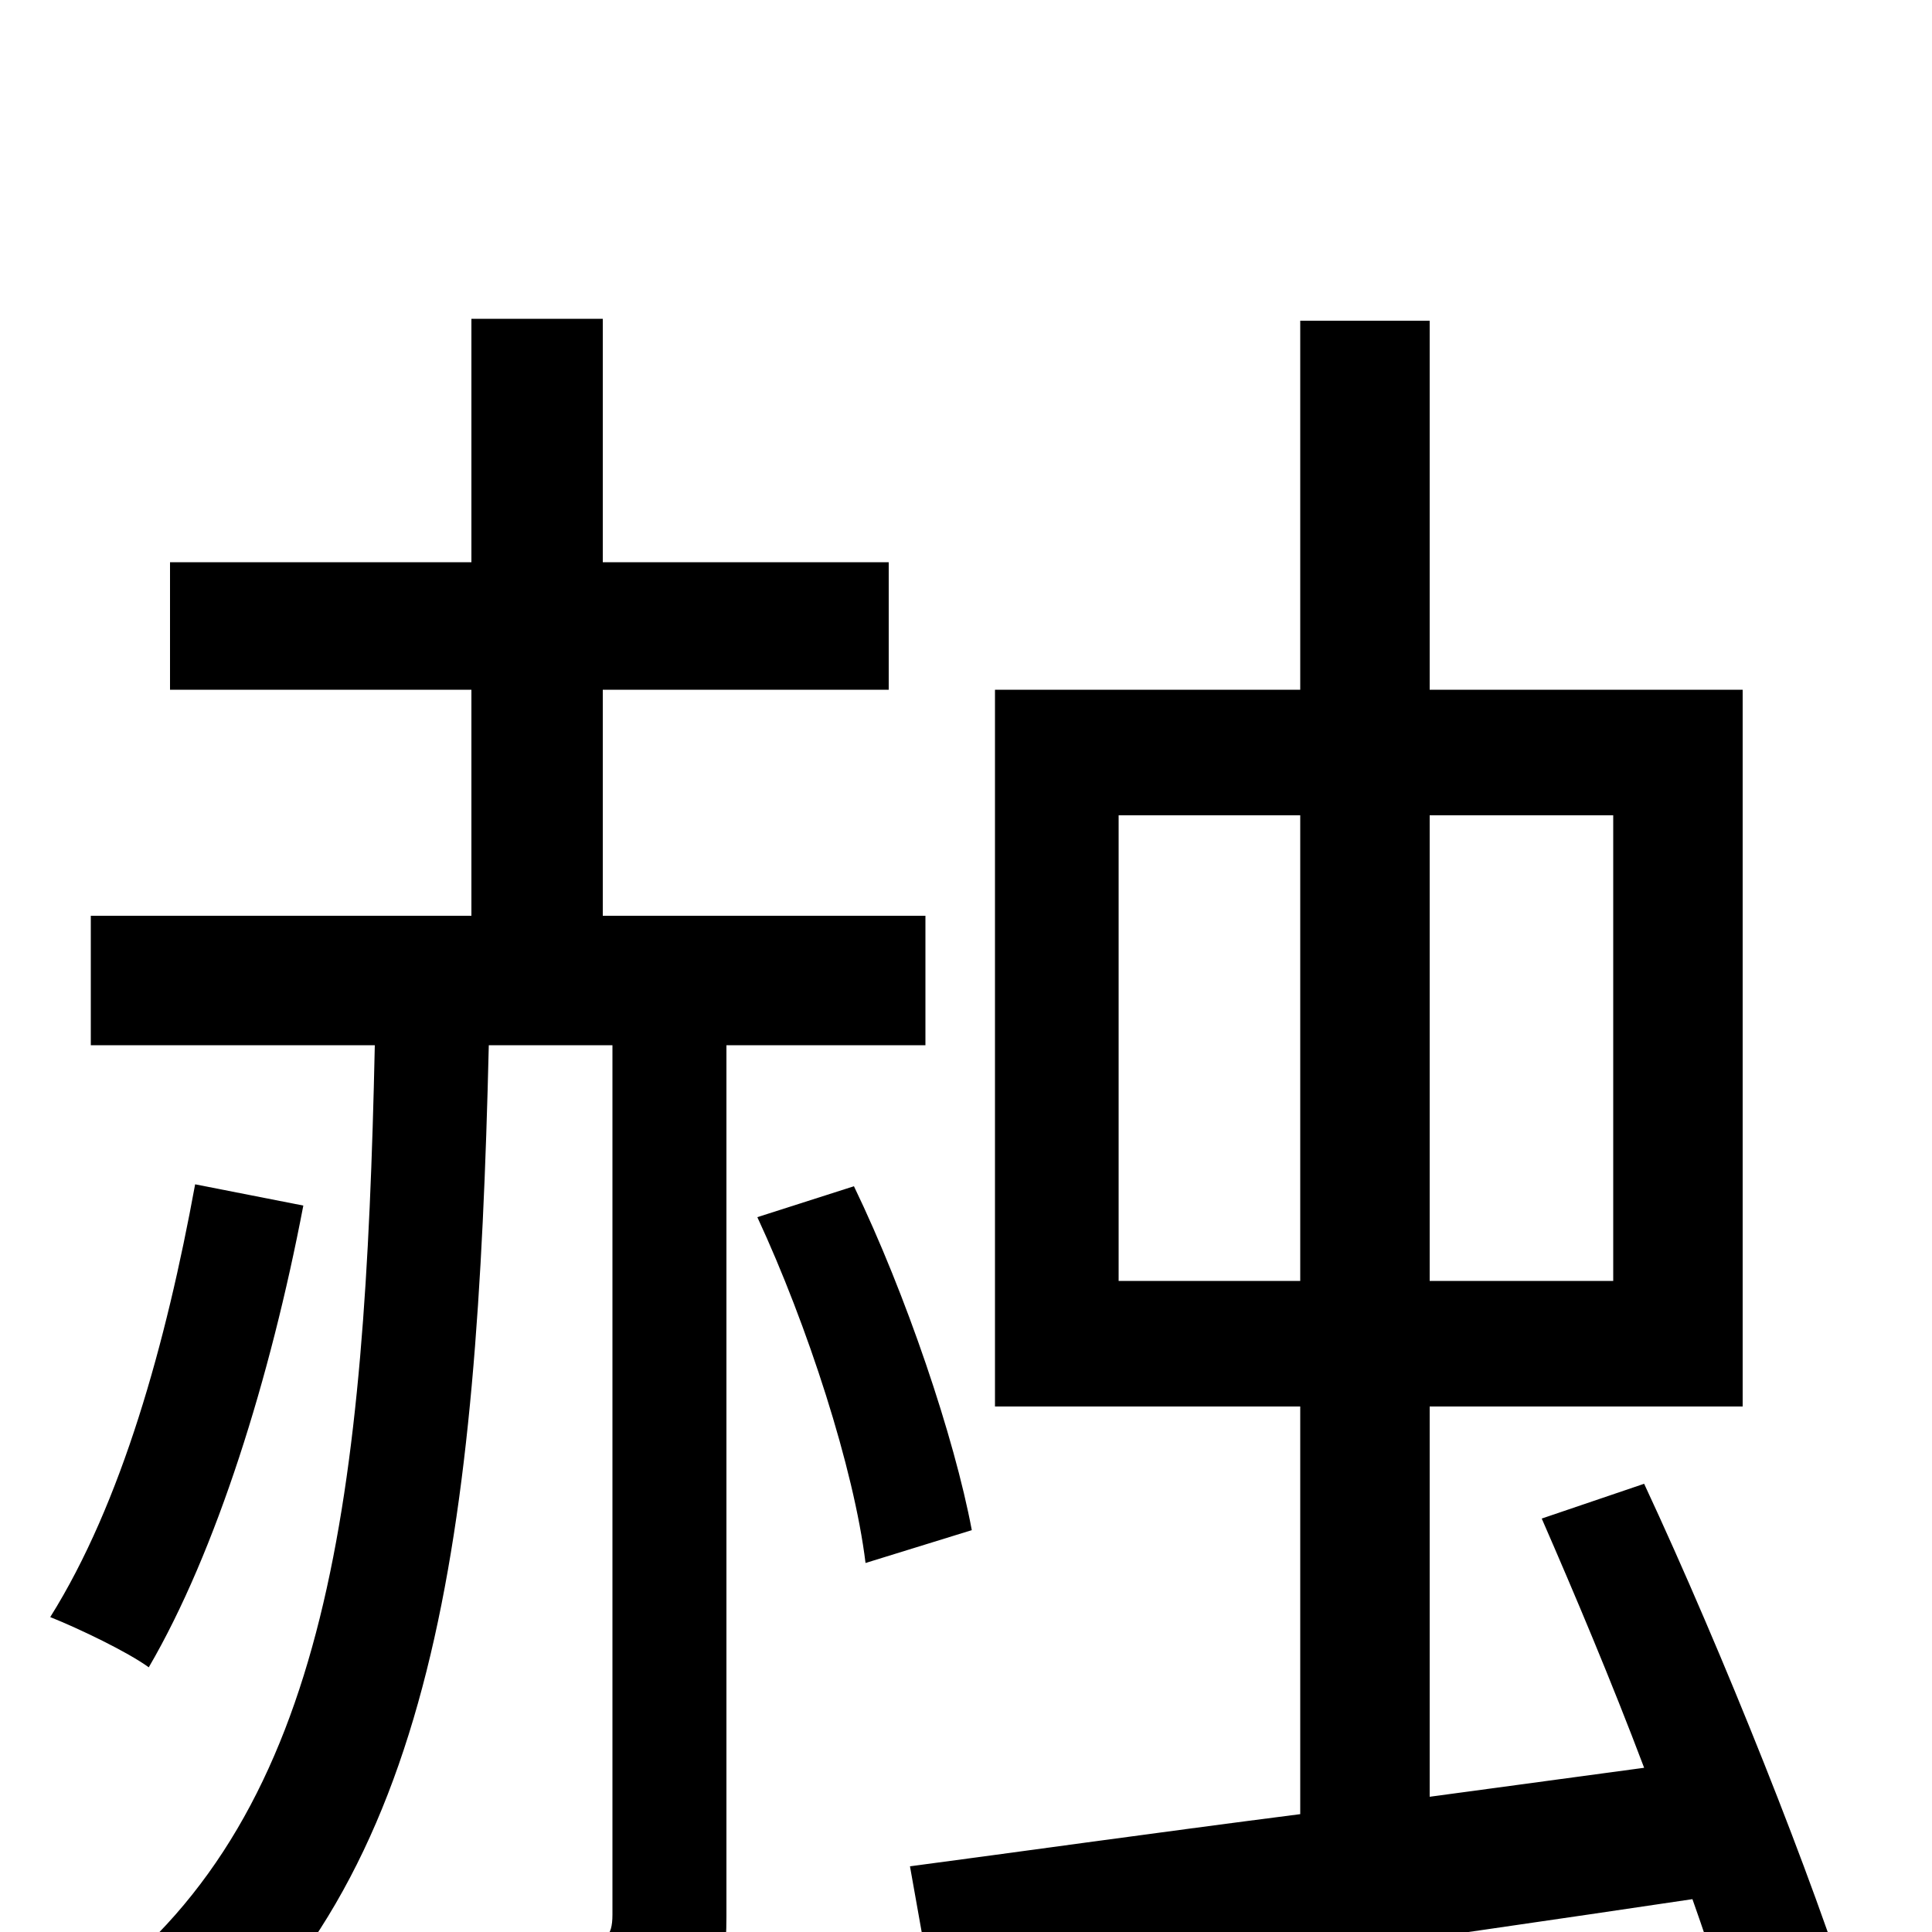 <svg xmlns="http://www.w3.org/2000/svg" viewBox="0 -1000 1000 1000">
	<path fill="#000000" d="M479 -459V-526H312V-643H460V-709H312V-835H244V-709H88V-643H244V-526H47V-459H194C189 -227 171 -63 50 29C65 39 85 62 94 78C226 -27 247 -206 253 -459H317V-9C317 3 313 5 302 6C290 6 255 6 213 5C221 23 229 49 231 65C289 65 325 64 346 54C370 43 376 25 376 -8V-459ZM101 -387C86 -305 63 -222 26 -163C41 -157 66 -145 77 -137C112 -197 140 -287 157 -376ZM392 -370C418 -314 442 -240 448 -191L503 -208C494 -256 469 -330 442 -386ZM579 -337V-578H673V-337ZM835 -578V-337H740V-578ZM960 42C939 -26 892 -144 851 -232L798 -214C815 -175 834 -130 851 -85L740 -70V-272H902V-643H740V-834H673V-643H515V-272H673V-61C595 -51 524 -41 471 -34L484 39C585 25 735 4 876 -17C887 14 896 43 903 67Z"/>
</svg>